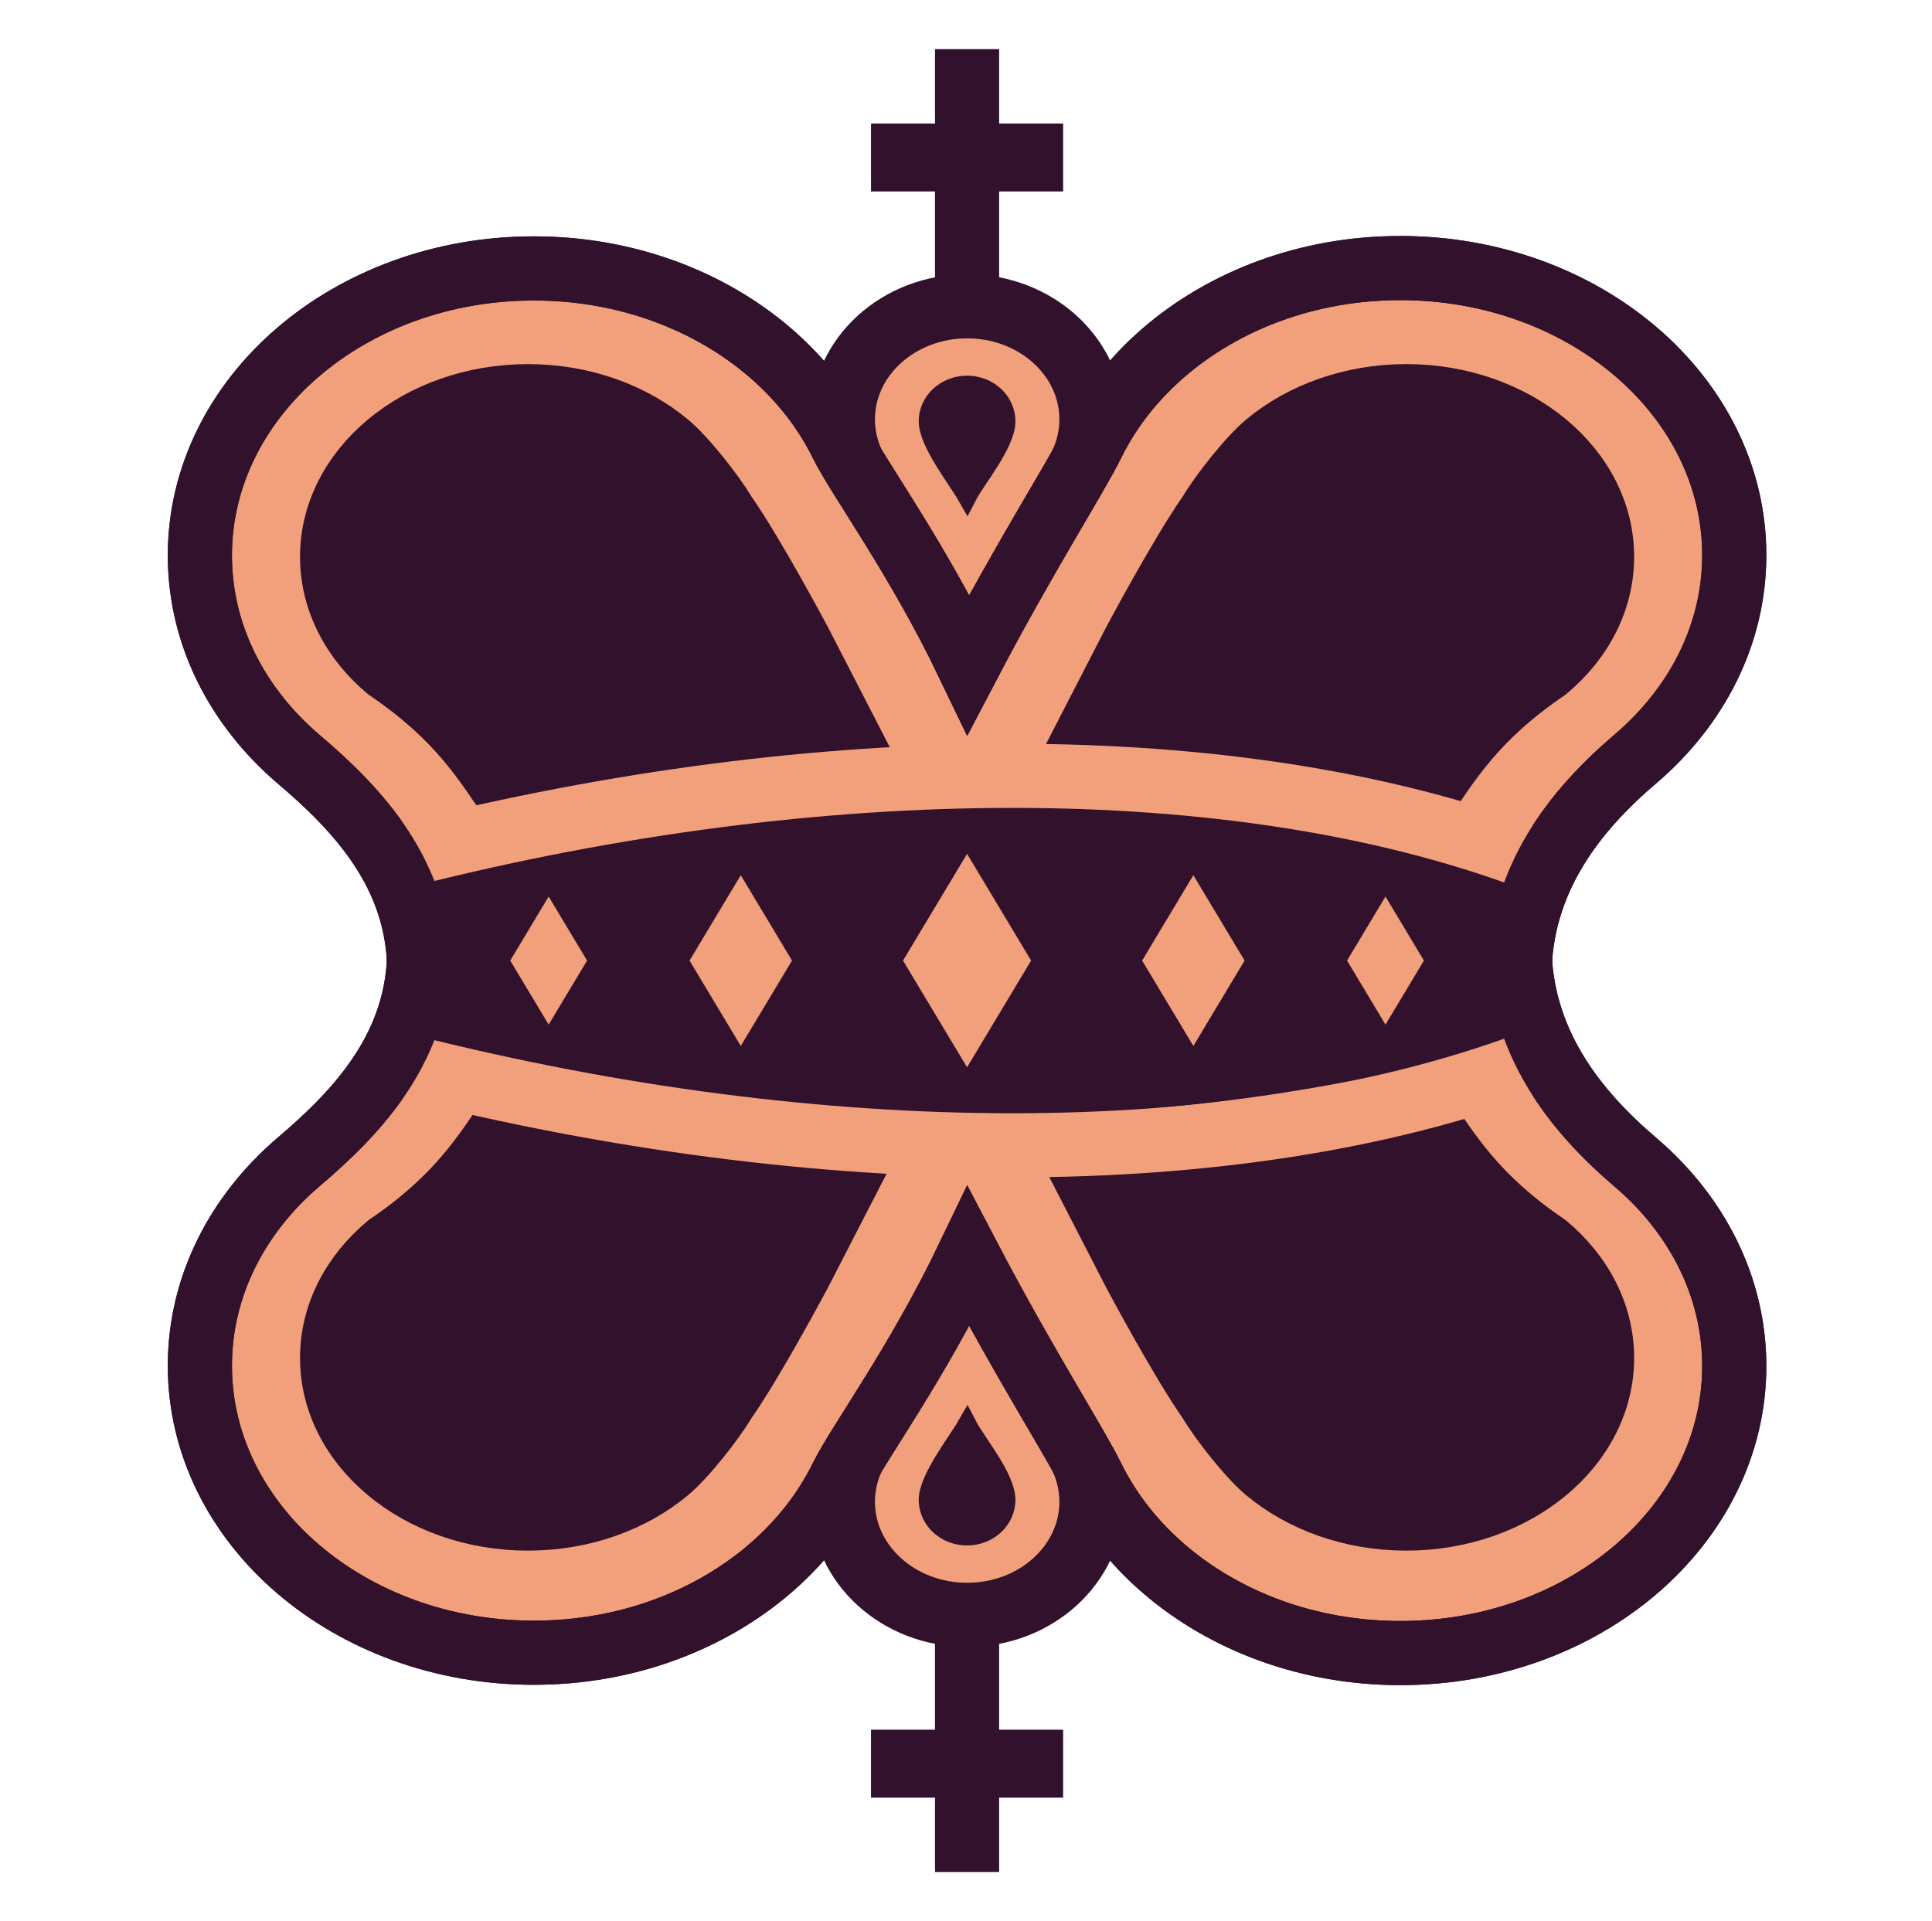 <svg width="181" height="180" viewBox="0 0 181 180" fill="none" xmlns="http://www.w3.org/2000/svg">
<path fill-rule="evenodd" clip-rule="evenodd" d="M81.281 137.458L90.81 120.441L100.145 137.652L81.281 137.458ZM81.004 42.069L90.534 59.086L99.868 41.874L81.004 42.069Z" fill="#F2A07B"/>
<path d="M79.881 43.415C79.278 42.124 78.966 40.716 78.966 39.291C78.966 37.866 79.278 36.459 79.881 35.168C80.47 33.9 81.323 32.759 82.376 31.8C83.43 30.842 84.684 30.066 86.078 29.53C87.524 28.976 89.061 28.694 90.61 28.697C92.217 28.697 93.749 28.994 95.142 29.53C96.535 30.066 97.789 30.842 98.842 31.8C99.896 32.759 100.749 33.9 101.338 35.168C101.941 36.459 102.253 37.867 102.253 39.292C102.253 40.717 101.941 42.124 101.338 43.415" fill="#F2A07B"/>
<path d="M79.881 43.415C79.278 42.124 78.966 40.716 78.966 39.291C78.966 37.866 79.278 36.459 79.881 35.168C80.47 33.9 81.323 32.759 82.376 31.8C83.43 30.842 84.684 30.066 86.078 29.53C87.524 28.976 89.061 28.694 90.61 28.697C92.217 28.697 93.749 28.994 95.142 29.53C96.535 30.066 97.789 30.842 98.842 31.8C99.896 32.759 100.749 33.9 101.338 35.168C101.941 36.459 102.253 37.867 102.253 39.292C102.253 40.717 101.941 42.124 101.338 43.415" stroke="#31112C" stroke-width="6.01"/>
<path d="M39.279 91.064C39.279 82.013 33.679 75.962 27.889 71.057C25.058 68.624 22.767 65.726 21.184 62.509C19.601 59.292 18.725 55.754 18.725 52.042C18.725 48.329 19.601 44.791 21.184 41.574C22.767 38.357 25.058 35.46 27.889 33.026C30.72 30.593 34.09 28.624 37.833 27.263C41.576 25.902 45.691 25.15 50.011 25.15C54.33 25.15 58.446 25.902 62.188 27.263C65.931 28.624 69.302 30.593 72.133 33.026C74.964 35.46 77.254 38.357 78.838 41.574C80.421 44.791 85.905 52.21 90.728 62.256C96.063 52.073 100.779 44.758 102.362 41.541C103.946 38.324 106.236 35.426 109.067 32.993C111.898 30.56 115.269 28.591 119.011 27.23C122.754 25.869 126.87 25.117 131.189 25.117C135.509 25.117 139.624 25.869 143.367 27.23C147.11 28.591 150.48 30.56 153.311 32.993C156.142 35.426 158.433 38.324 160.016 41.541C161.599 44.758 162.474 48.296 162.474 52.008C162.474 55.722 161.599 59.259 160.016 62.476C158.433 65.693 156.142 68.591 153.311 71.024C147.52 75.93 142.349 82.462 142.349 91.512" fill="#F2A07B"/>
<path d="M39.279 91.064C39.279 82.013 33.679 75.962 27.889 71.057C25.058 68.624 22.767 65.726 21.184 62.509C19.601 59.292 18.725 55.754 18.725 52.042C18.725 48.329 19.601 44.791 21.184 41.574C22.767 38.357 25.058 35.46 27.889 33.026C30.72 30.593 34.09 28.624 37.833 27.263C41.576 25.902 45.691 25.15 50.011 25.15C54.33 25.15 58.446 25.902 62.188 27.263C65.931 28.624 69.302 30.593 72.133 33.026C74.964 35.46 77.254 38.357 78.838 41.574C80.421 44.791 85.905 52.21 90.728 62.256C96.063 52.073 100.779 44.758 102.362 41.541C103.946 38.324 106.236 35.426 109.067 32.993C111.898 30.56 115.269 28.591 119.011 27.23C122.754 25.869 126.87 25.117 131.189 25.117C135.509 25.117 139.624 25.869 143.367 27.23C147.11 28.591 150.48 30.56 153.311 32.993C156.142 35.426 158.433 38.324 160.016 41.541C161.599 44.758 162.474 48.296 162.474 52.008C162.474 55.722 161.599 59.259 160.016 62.476C158.433 65.693 156.142 68.591 153.311 71.024C147.52 75.93 142.349 82.462 142.349 91.512" stroke="#31112C" stroke-width="6.01"/>
<path d="M47.064 76.054C44.356 72.076 42.048 68.143 35.553 63.745C33.773 62.264 32.333 60.5 31.338 58.542C30.342 56.583 29.792 54.43 29.792 52.17C29.792 49.91 30.342 47.756 31.338 45.798C32.333 43.839 33.773 42.076 35.553 40.594C37.333 39.113 39.452 37.914 41.805 37.086C44.158 36.258 46.745 35.8 49.461 35.8C52.177 35.8 54.764 36.258 57.117 37.086C59.47 37.914 61.589 39.113 63.369 40.594C65.149 42.076 67.838 45.514 68.972 47.416C71.693 51.3 76.07 59.531 76.07 59.531L82.881 72.756" fill="#31112C"/>
<path d="M47.064 76.054C44.356 72.076 42.048 68.143 35.553 63.745C33.773 62.264 32.333 60.5 31.338 58.542C30.342 56.583 29.792 54.43 29.792 52.17C29.792 49.91 30.342 47.756 31.338 45.798C32.333 43.839 33.773 42.076 35.553 40.594C37.333 39.113 39.452 37.914 41.805 37.086C44.158 36.258 46.745 35.8 49.461 35.8C52.177 35.8 54.764 36.258 57.117 37.086C59.47 37.914 61.589 39.113 63.369 40.594C65.149 42.076 67.838 45.514 68.972 47.416C71.693 51.3 76.07 59.531 76.07 59.531L82.881 72.756" stroke="#31112C" stroke-width="3.368"/>
<path d="M87.016 39.476C87.015 39.029 87.111 38.586 87.297 38.179C87.481 37.779 87.742 37.419 88.065 37.12C88.397 36.813 88.784 36.571 89.205 36.406C89.65 36.232 90.123 36.143 90.6 36.144C91.095 36.144 91.567 36.237 91.996 36.406C92.417 36.571 92.803 36.813 93.135 37.12C93.459 37.419 93.72 37.779 93.903 38.179C94.089 38.586 94.185 39.028 94.185 39.476C94.185 41.526 91.403 44.858 90.6 46.4C89.726 44.871 87.016 41.43 87.016 39.476V39.476Z" fill="#31112C" stroke="#31112C" stroke-width="1.892"/>
<path d="M39.521 82.403C74.583 72.914 108.658 72.724 143.031 82.405L143.288 93.063H39.067L39.521 82.403Z" fill="#31112C"/>
<path d="M79.881 136.584C79.278 137.875 78.966 139.283 78.966 140.708C78.966 142.133 79.278 143.541 79.881 144.832C80.47 146.099 81.323 147.241 82.377 148.199C83.43 149.158 84.685 149.934 86.078 150.47C87.524 151.023 89.061 151.305 90.61 151.302C92.218 151.302 93.749 151.006 95.142 150.47C96.535 149.934 97.789 149.158 98.843 148.199C99.896 147.241 100.749 146.099 101.338 144.832C101.941 143.541 102.254 142.133 102.254 140.708C102.254 139.283 101.941 137.875 101.338 136.584" fill="#F2A07B"/>
<path d="M79.881 136.584C79.278 137.875 78.966 139.283 78.966 140.708C78.966 142.133 79.278 143.541 79.881 144.832C80.47 146.099 81.323 147.241 82.377 148.199C83.43 149.158 84.685 149.934 86.078 150.47C87.524 151.023 89.061 151.305 90.61 151.302C92.218 151.302 93.749 151.006 95.142 150.47C96.535 149.934 97.789 149.158 98.843 148.199C99.896 147.241 100.749 146.099 101.338 144.832C101.941 143.541 102.254 142.133 102.254 140.708C102.254 139.283 101.941 137.875 101.338 136.584" stroke="#31112C" stroke-width="6.01"/>
<path d="M39.28 88.936C39.28 97.987 33.68 104.037 27.889 108.943C25.058 111.376 22.767 114.274 21.184 117.491C19.601 120.708 18.726 124.245 18.726 127.958C18.726 131.671 19.601 135.208 21.184 138.426C22.767 141.643 25.058 144.54 27.889 146.974C30.72 149.407 34.09 151.376 37.833 152.737C41.576 154.098 45.691 154.85 50.011 154.85C54.331 154.85 58.446 154.098 62.188 152.737C65.932 151.376 69.302 149.407 72.133 146.974C74.964 144.54 77.254 141.643 78.838 138.426C80.421 135.208 85.905 127.79 90.728 117.744C96.063 127.927 100.78 135.242 102.362 138.459C103.946 141.676 106.236 144.574 109.067 147.007C111.898 149.44 115.269 151.409 119.012 152.77C122.755 154.131 126.87 154.883 131.189 154.883C135.509 154.883 139.624 154.131 143.367 152.77C147.11 151.409 150.481 149.44 153.311 147.007C156.142 144.574 158.433 141.676 160.016 138.459C161.599 135.242 162.475 131.704 162.475 127.991C162.475 124.278 161.599 120.741 160.016 117.524C158.433 114.306 156.142 111.409 153.312 108.976C147.521 104.07 142.349 97.538 142.349 88.488" fill="#F2A07B"/>
<path d="M39.28 88.936C39.28 97.987 33.68 104.037 27.889 108.943C25.058 111.376 22.767 114.274 21.184 117.491C19.601 120.708 18.726 124.245 18.726 127.958C18.726 131.671 19.601 135.208 21.184 138.426C22.767 141.643 25.058 144.54 27.889 146.974C30.72 149.407 34.09 151.376 37.833 152.737C41.576 154.098 45.691 154.85 50.011 154.85C54.331 154.85 58.446 154.098 62.188 152.737C65.932 151.376 69.302 149.407 72.133 146.974C74.964 144.54 77.254 141.643 78.838 138.426C80.421 135.208 85.905 127.79 90.728 117.744C96.063 127.927 100.78 135.242 102.362 138.459C103.946 141.676 106.236 144.574 109.067 147.007C111.898 149.44 115.269 151.409 119.012 152.77C122.755 154.131 126.87 154.883 131.189 154.883C135.509 154.883 139.624 154.131 143.367 152.77C147.11 151.409 150.481 149.44 153.311 147.007C156.142 144.574 158.433 141.676 160.016 138.459C161.599 135.242 162.475 131.704 162.475 127.991C162.475 124.278 161.599 120.741 160.016 117.524C158.433 114.306 156.142 111.409 153.312 108.976C147.521 104.07 142.349 97.538 142.349 88.488" stroke="#31112C" stroke-width="6.01"/>
<path d="M39.521 97.396C74.583 106.886 108.658 107.076 143.031 97.395L143.288 86.737H39.067L39.521 97.396Z" fill="#31112C"/>
<path d="M90.6 100L84.6 90L90.6 80L96.6 90L90.6 100ZM69.4 98L64.6 90L69.4 82L74.2 90L69.4 98ZM51.4 96L47.8 90L51.4 84L55 90L51.4 96ZM111.8 98L116.6 90L111.8 82L107 90L111.8 98ZM129.8 96L133.4 90L129.8 84L126.2 90L129.8 96Z" fill="#F2A07B"/>
<path d="M87.015 140.524C87.015 140.971 87.111 141.413 87.297 141.82C87.48 142.221 87.741 142.581 88.065 142.88C88.397 143.187 88.784 143.429 89.205 143.594C89.649 143.767 90.123 143.856 90.6 143.855C91.077 143.856 91.551 143.767 91.995 143.594C92.416 143.429 92.803 143.187 93.135 142.88C93.458 142.581 93.719 142.221 93.903 141.82C94.089 141.413 94.185 140.971 94.185 140.524C94.185 138.473 91.403 135.142 90.6 133.6C89.726 135.128 87.015 138.57 87.015 140.524Z" fill="#31112C" stroke="#31112C" stroke-width="1.892"/>
<path d="M90.6 28.6V4.6" stroke="#31112C" stroke-width="6.01"/>
<path d="M81.6 14.754H99.6" stroke="#31112C" stroke-width="6.367"/>
<path d="M90.6 151.4V175.4" stroke="#31112C" stroke-width="6.01"/>
<path d="M81.6 165.246H99.6" stroke="#31112C" stroke-width="6.367"/>
<path d="M47.064 103.346C44.356 107.324 42.048 111.256 35.553 115.655C33.773 117.136 32.333 118.9 31.338 120.858C30.342 122.817 29.792 124.97 29.792 127.23C29.792 129.49 30.342 131.644 31.338 133.602C32.333 135.561 33.774 137.324 35.553 138.806C37.333 140.287 39.452 141.486 41.805 142.314C44.158 143.142 46.745 143.6 49.461 143.6C52.177 143.6 54.764 143.142 57.117 142.314C59.47 141.486 61.59 140.287 63.369 138.806C65.149 137.324 67.838 133.886 68.972 131.984C71.693 128.1 76.07 119.869 76.07 119.869L82.881 106.644L47.064 103.346ZM134.138 76.054C136.846 72.076 139.155 68.143 145.65 63.745C147.43 62.264 148.87 60.5 149.865 58.542C150.86 56.583 151.411 54.43 151.411 52.17C151.411 49.91 150.86 47.756 149.865 45.798C148.87 43.839 147.43 42.075 145.65 40.594C143.87 39.113 141.751 37.914 139.398 37.086C137.044 36.258 134.458 35.799 131.742 35.799C129.026 35.799 126.439 36.258 124.086 37.086C121.732 37.914 119.614 39.113 117.834 40.594C116.054 42.075 113.365 45.514 112.231 47.416C109.51 51.3 105.132 59.531 105.132 59.531L98.322 72.756" fill="#31112C"/>
<path d="M134.138 76.054C136.846 72.076 139.155 68.143 145.65 63.745C147.43 62.264 148.87 60.5 149.865 58.542C150.86 56.583 151.411 54.43 151.411 52.17C151.411 49.91 150.86 47.756 149.865 45.798C148.87 43.839 147.43 42.075 145.65 40.594C143.87 39.113 141.751 37.914 139.398 37.086C137.044 36.258 134.458 35.799 131.742 35.799C129.026 35.799 126.439 36.258 124.086 37.086C121.732 37.914 119.614 39.113 117.834 40.594C116.054 42.075 113.365 45.514 112.231 47.416C109.51 51.3 105.132 59.531 105.132 59.531L98.322 72.756M47.064 103.346C44.356 107.324 42.048 111.256 35.553 115.655C33.773 117.136 32.333 118.9 31.338 120.858C30.342 122.817 29.792 124.97 29.792 127.23C29.792 129.49 30.342 131.644 31.338 133.602C32.333 135.561 33.774 137.324 35.553 138.806C37.333 140.287 39.452 141.486 41.805 142.314C44.158 143.142 46.745 143.6 49.461 143.6C52.177 143.6 54.764 143.142 57.117 142.314C59.47 141.486 61.59 140.287 63.369 138.806C65.149 137.324 67.838 133.886 68.972 131.984C71.693 128.1 76.07 119.869 76.07 119.869L82.881 106.644L47.064 103.346Z" stroke="#31112C" stroke-width="3.368"/>
<path d="M38.353 80.029C76.828 70.328 115.601 70.077 143.081 80.273" stroke="#F2A07B" stroke-width="6.01"/>
<path d="M134.138 103.346C136.846 107.324 139.155 111.256 145.65 115.655C147.43 117.136 148.87 118.9 149.865 120.858C150.86 122.817 151.411 124.97 151.411 127.23C151.411 129.49 150.86 131.644 149.865 133.602C148.87 135.561 147.43 137.324 145.65 138.806C143.87 140.287 141.751 141.486 139.398 142.314C137.044 143.142 134.458 143.6 131.742 143.6C129.026 143.6 126.439 143.142 124.086 142.314C121.732 141.486 119.614 140.287 117.834 138.806C116.054 137.324 113.365 133.886 112.231 131.984C109.51 128.1 105.132 119.869 105.132 119.869L98.322 106.644" fill="#31112C"/>
<path d="M134.138 103.346C136.846 107.324 139.155 111.256 145.65 115.655C147.43 117.136 148.87 118.9 149.865 120.858C150.86 122.817 151.411 124.97 151.411 127.23C151.411 129.49 150.86 131.644 149.865 133.602C148.87 135.561 147.43 137.324 145.65 138.806C143.87 140.287 141.751 141.486 139.398 142.314C137.044 143.142 134.458 143.6 131.742 143.6C129.026 143.6 126.439 143.142 124.086 142.314C121.732 141.486 119.614 140.287 117.834 138.806C116.054 137.324 113.365 133.886 112.231 131.984C109.51 128.1 105.132 119.869 105.132 119.869L98.322 106.644" stroke="#31112C" stroke-width="3.368"/>
<path d="M38.353 99.971C76.828 109.672 115.601 109.923 143.081 99.727" stroke="#F2A07B" stroke-width="6.01"/>
<path d="M39.28 91.064C39.28 82.013 33.68 75.962 27.889 71.057C25.058 68.624 22.767 65.726 21.184 62.509C19.601 59.292 18.726 55.754 18.726 52.042C18.726 48.328 19.601 44.791 21.184 41.574C22.767 38.357 25.058 35.459 27.889 33.026C30.72 30.593 34.09 28.624 37.833 27.263C41.576 25.902 45.691 25.15 50.011 25.15C54.331 25.15 58.446 25.902 62.189 27.263C65.932 28.624 69.302 30.593 72.133 33.026C74.964 35.459 77.254 38.357 78.838 41.574C80.421 44.791 85.906 52.21 90.728 62.256C96.063 52.073 100.78 44.758 102.363 41.541C103.946 38.324 106.236 35.426 109.067 32.993C111.898 30.56 115.269 28.591 119.012 27.23C122.755 25.869 126.87 25.117 131.19 25.117C135.509 25.117 139.624 25.869 143.367 27.23C147.11 28.591 150.481 30.56 153.311 32.993C156.142 35.426 158.433 38.324 160.016 41.541C161.599 44.758 162.475 48.296 162.475 52.008C162.475 55.722 161.599 59.259 160.016 62.476C158.433 65.693 156.142 68.59 153.312 71.024C147.521 75.93 142.349 82.461 142.349 91.512" stroke="#31112C" stroke-width="6.01"/>
<path d="M39.28 88.936C39.28 97.987 33.68 104.037 27.889 108.943C25.058 111.376 22.767 114.274 21.184 117.491C19.601 120.708 18.726 124.245 18.726 127.958C18.726 131.671 19.601 135.208 21.184 138.426C22.768 141.643 25.058 144.54 27.889 146.974C30.72 149.407 34.09 151.376 37.834 152.737C41.576 154.098 45.692 154.85 50.011 154.85C54.331 154.85 58.446 154.098 62.189 152.737C65.932 151.376 69.302 149.407 72.133 146.974C74.964 144.54 77.255 141.643 78.838 138.426C80.421 135.208 85.906 127.79 90.728 117.744C96.063 127.927 100.78 135.242 102.363 138.459C103.946 141.676 106.237 144.574 109.068 147.007C111.898 149.44 115.269 151.409 119.012 152.77C122.755 154.131 126.87 154.883 131.19 154.883C135.509 154.883 139.624 154.131 143.367 152.77C147.11 151.409 150.481 149.44 153.312 147.007C156.142 144.574 158.433 141.676 160.016 138.459C161.6 135.242 162.475 131.704 162.475 127.991C162.475 124.278 161.6 120.741 160.016 117.524C158.433 114.306 156.142 111.409 153.312 108.976C147.521 104.07 142.349 97.538 142.349 88.488" stroke="#31112C" stroke-width="6.01"/>
</svg>
